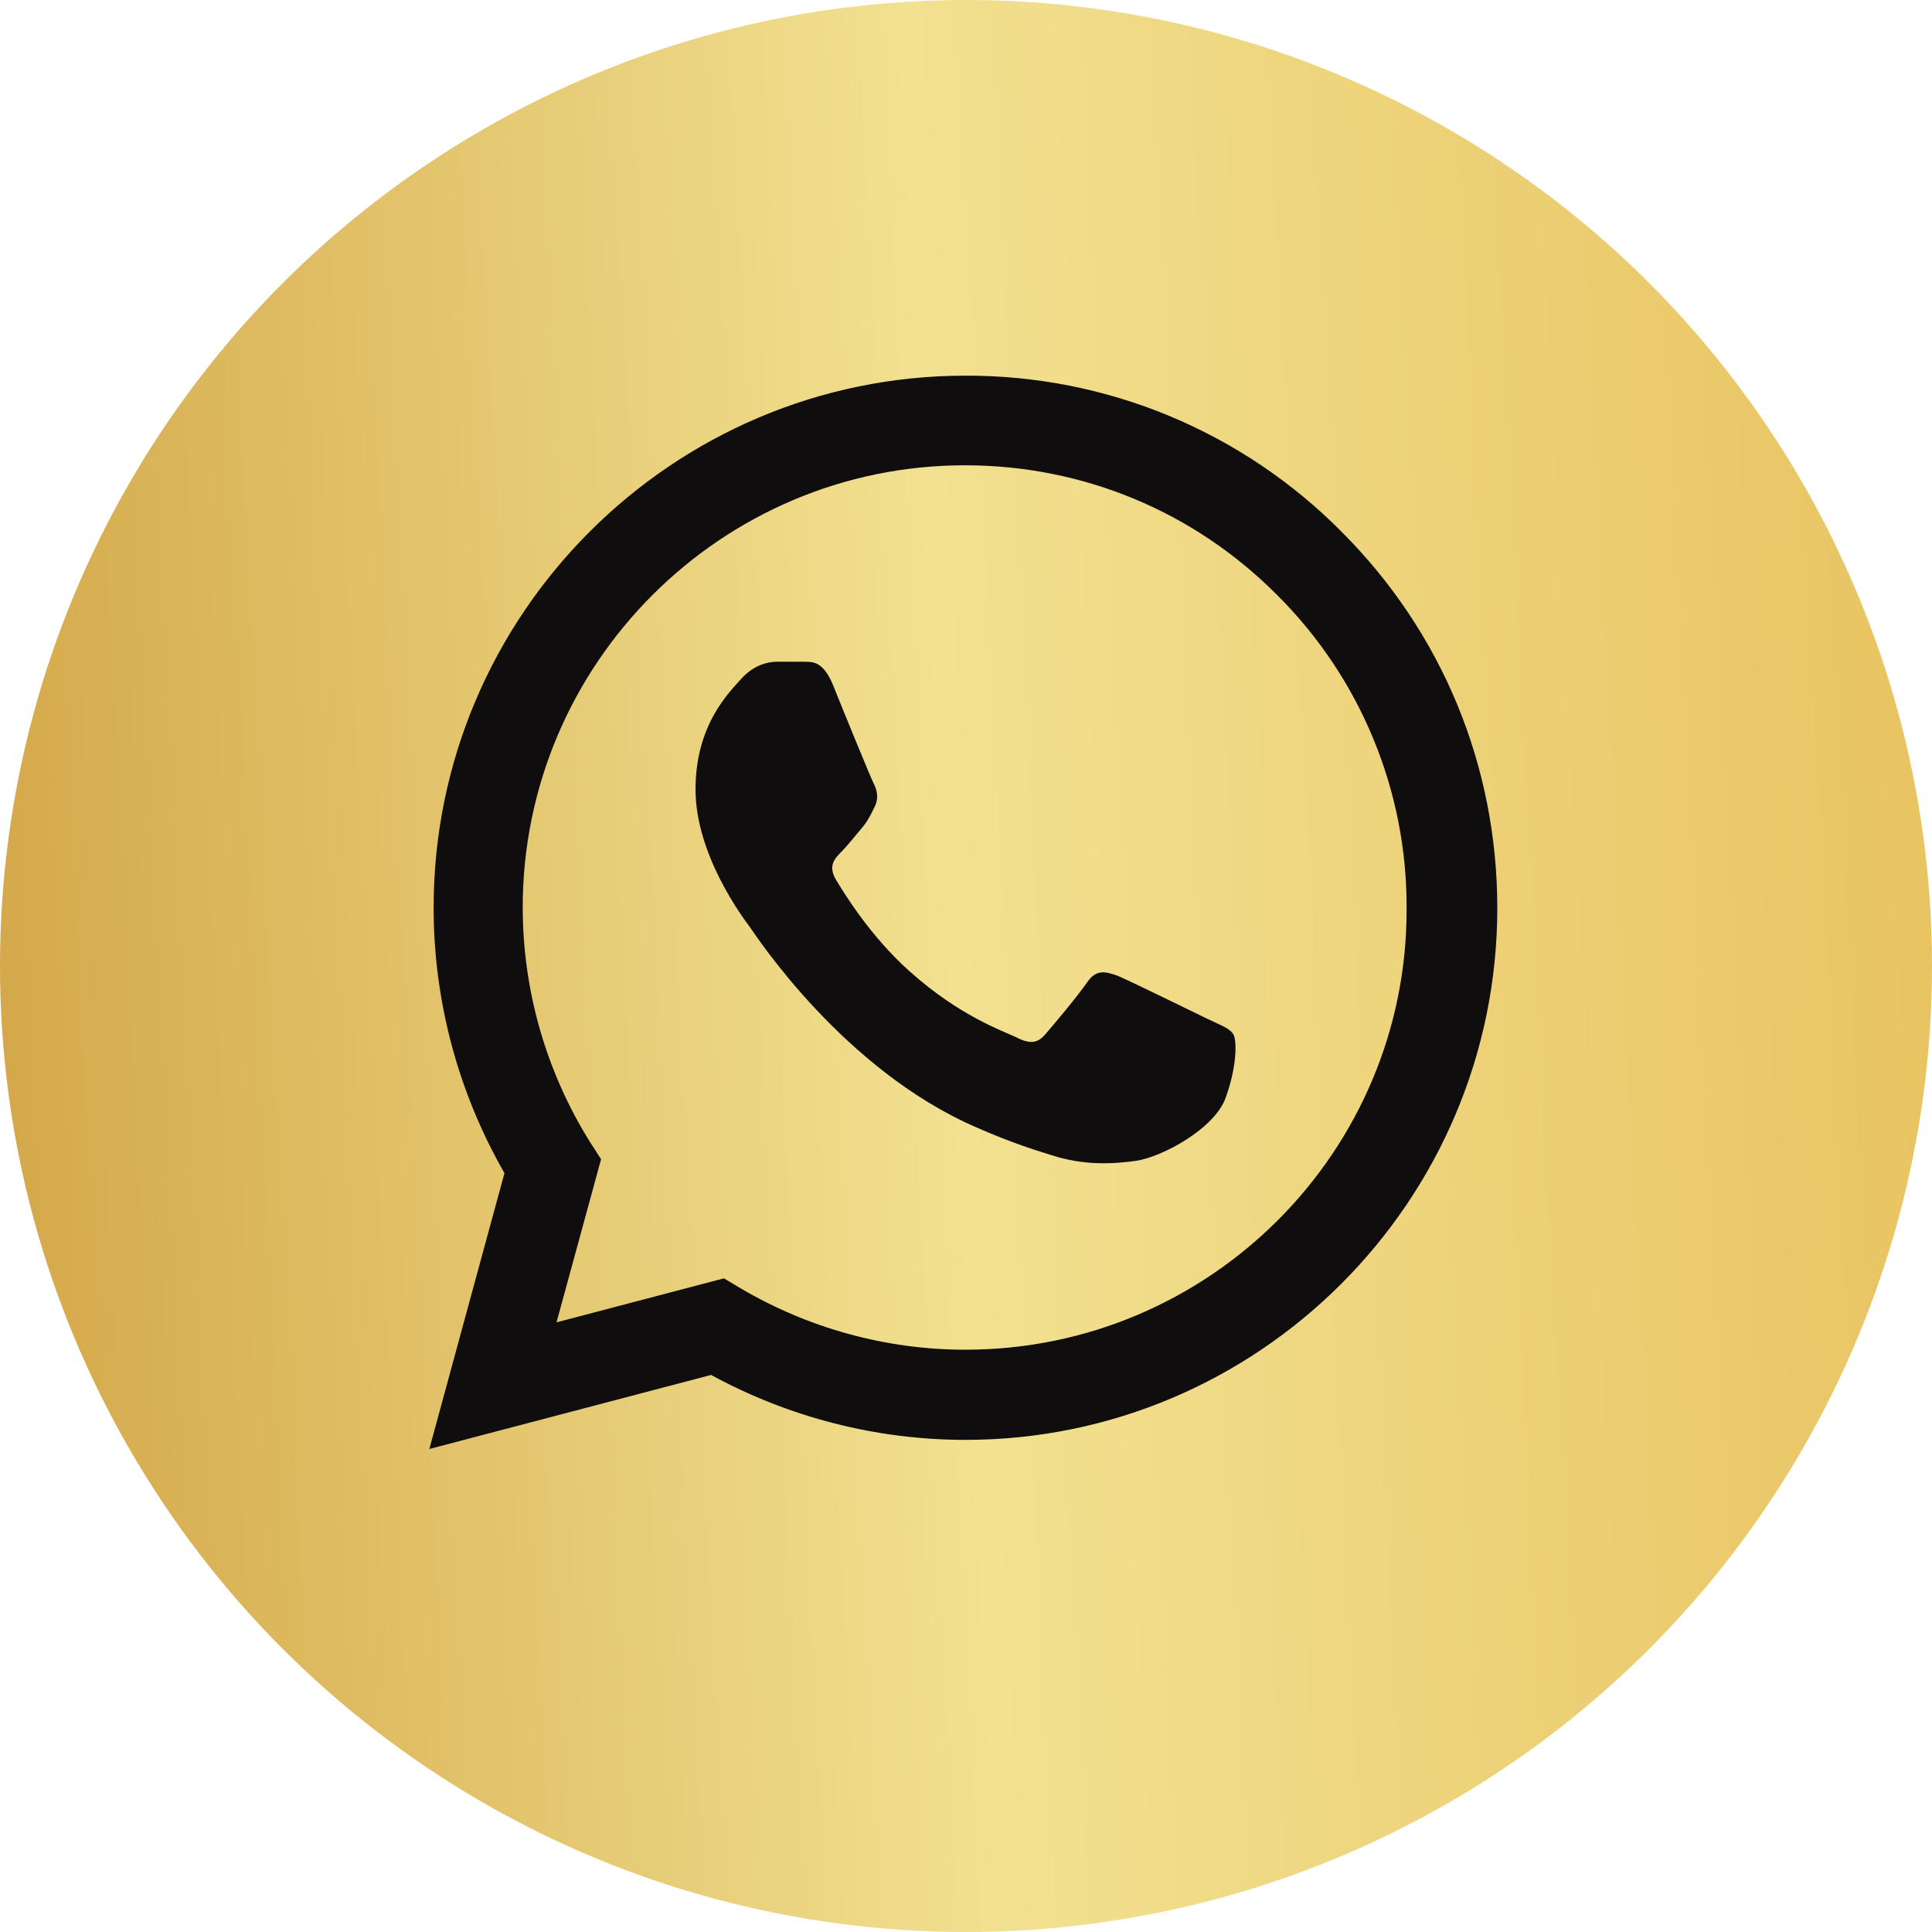<svg width="36" height="36" viewBox="0 0 36 36" fill="none" xmlns="http://www.w3.org/2000/svg">
<g id="Group 213">
<g id="Group 91">
<circle id="Ellipse 62" cx="18" cy="18" r="18" fill="url(#paint0_linear_326_360)"/>
</g>
<path id="Vector" d="M25 9.91C24.083 8.984 22.991 8.25 21.788 7.75C20.584 7.25 19.293 6.996 17.99 7C12.53 7 8.08 11.45 8.08 16.91C8.08 18.66 8.54 20.36 9.4 21.86L8 27L13.25 25.62C14.7 26.41 16.33 26.83 17.99 26.83C23.45 26.83 27.9 22.38 27.9 16.92C27.9 14.27 26.87 11.78 25 9.91ZM17.99 25.15C16.51 25.15 15.06 24.75 13.79 24L13.49 23.82L10.37 24.64L11.2 21.6L11 21.29C10.178 19.977 9.741 18.459 9.74 16.91C9.74 12.37 13.44 8.67 17.98 8.67C20.18 8.67 22.25 9.53 23.8 11.09C24.567 11.854 25.176 12.763 25.589 13.764C26.003 14.764 26.214 15.837 26.21 16.92C26.23 21.46 22.53 25.15 17.99 25.15ZM22.51 18.99C22.26 18.87 21.04 18.27 20.82 18.18C20.59 18.1 20.43 18.06 20.26 18.3C20.09 18.55 19.62 19.11 19.48 19.27C19.34 19.44 19.19 19.46 18.94 19.33C18.69 19.21 17.89 18.94 16.95 18.1C16.21 17.44 15.72 16.63 15.57 16.38C15.43 16.13 15.55 16 15.68 15.87C15.79 15.76 15.93 15.58 16.05 15.44C16.17 15.3 16.22 15.19 16.3 15.03C16.38 14.86 16.34 14.72 16.28 14.6C16.22 14.48 15.72 13.26 15.52 12.76C15.32 12.28 15.11 12.34 14.96 12.33H14.48C14.31 12.33 14.05 12.39 13.82 12.64C13.6 12.89 12.96 13.49 12.96 14.71C12.96 15.93 13.85 17.11 13.97 17.27C14.09 17.44 15.72 19.94 18.2 21.01C18.79 21.27 19.25 21.42 19.61 21.53C20.2 21.72 20.74 21.69 21.17 21.63C21.65 21.56 22.64 21.03 22.84 20.45C23.05 19.87 23.05 19.38 22.98 19.27C22.91 19.16 22.76 19.11 22.51 18.99Z" fill="#0F0D0D"/>
</g>
<defs>
<linearGradient id="paint0_linear_326_360" x1="36" y1="2.05357e-05" x2="-1.778" y2="1.974" gradientUnits="userSpaceOnUse">
<stop stop-color="#E8C25F"/>
<stop offset="0.505" stop-color="#F2E191"/>
<stop offset="1" stop-color="#D3A647"/>
</linearGradient>
</defs>
</svg>
